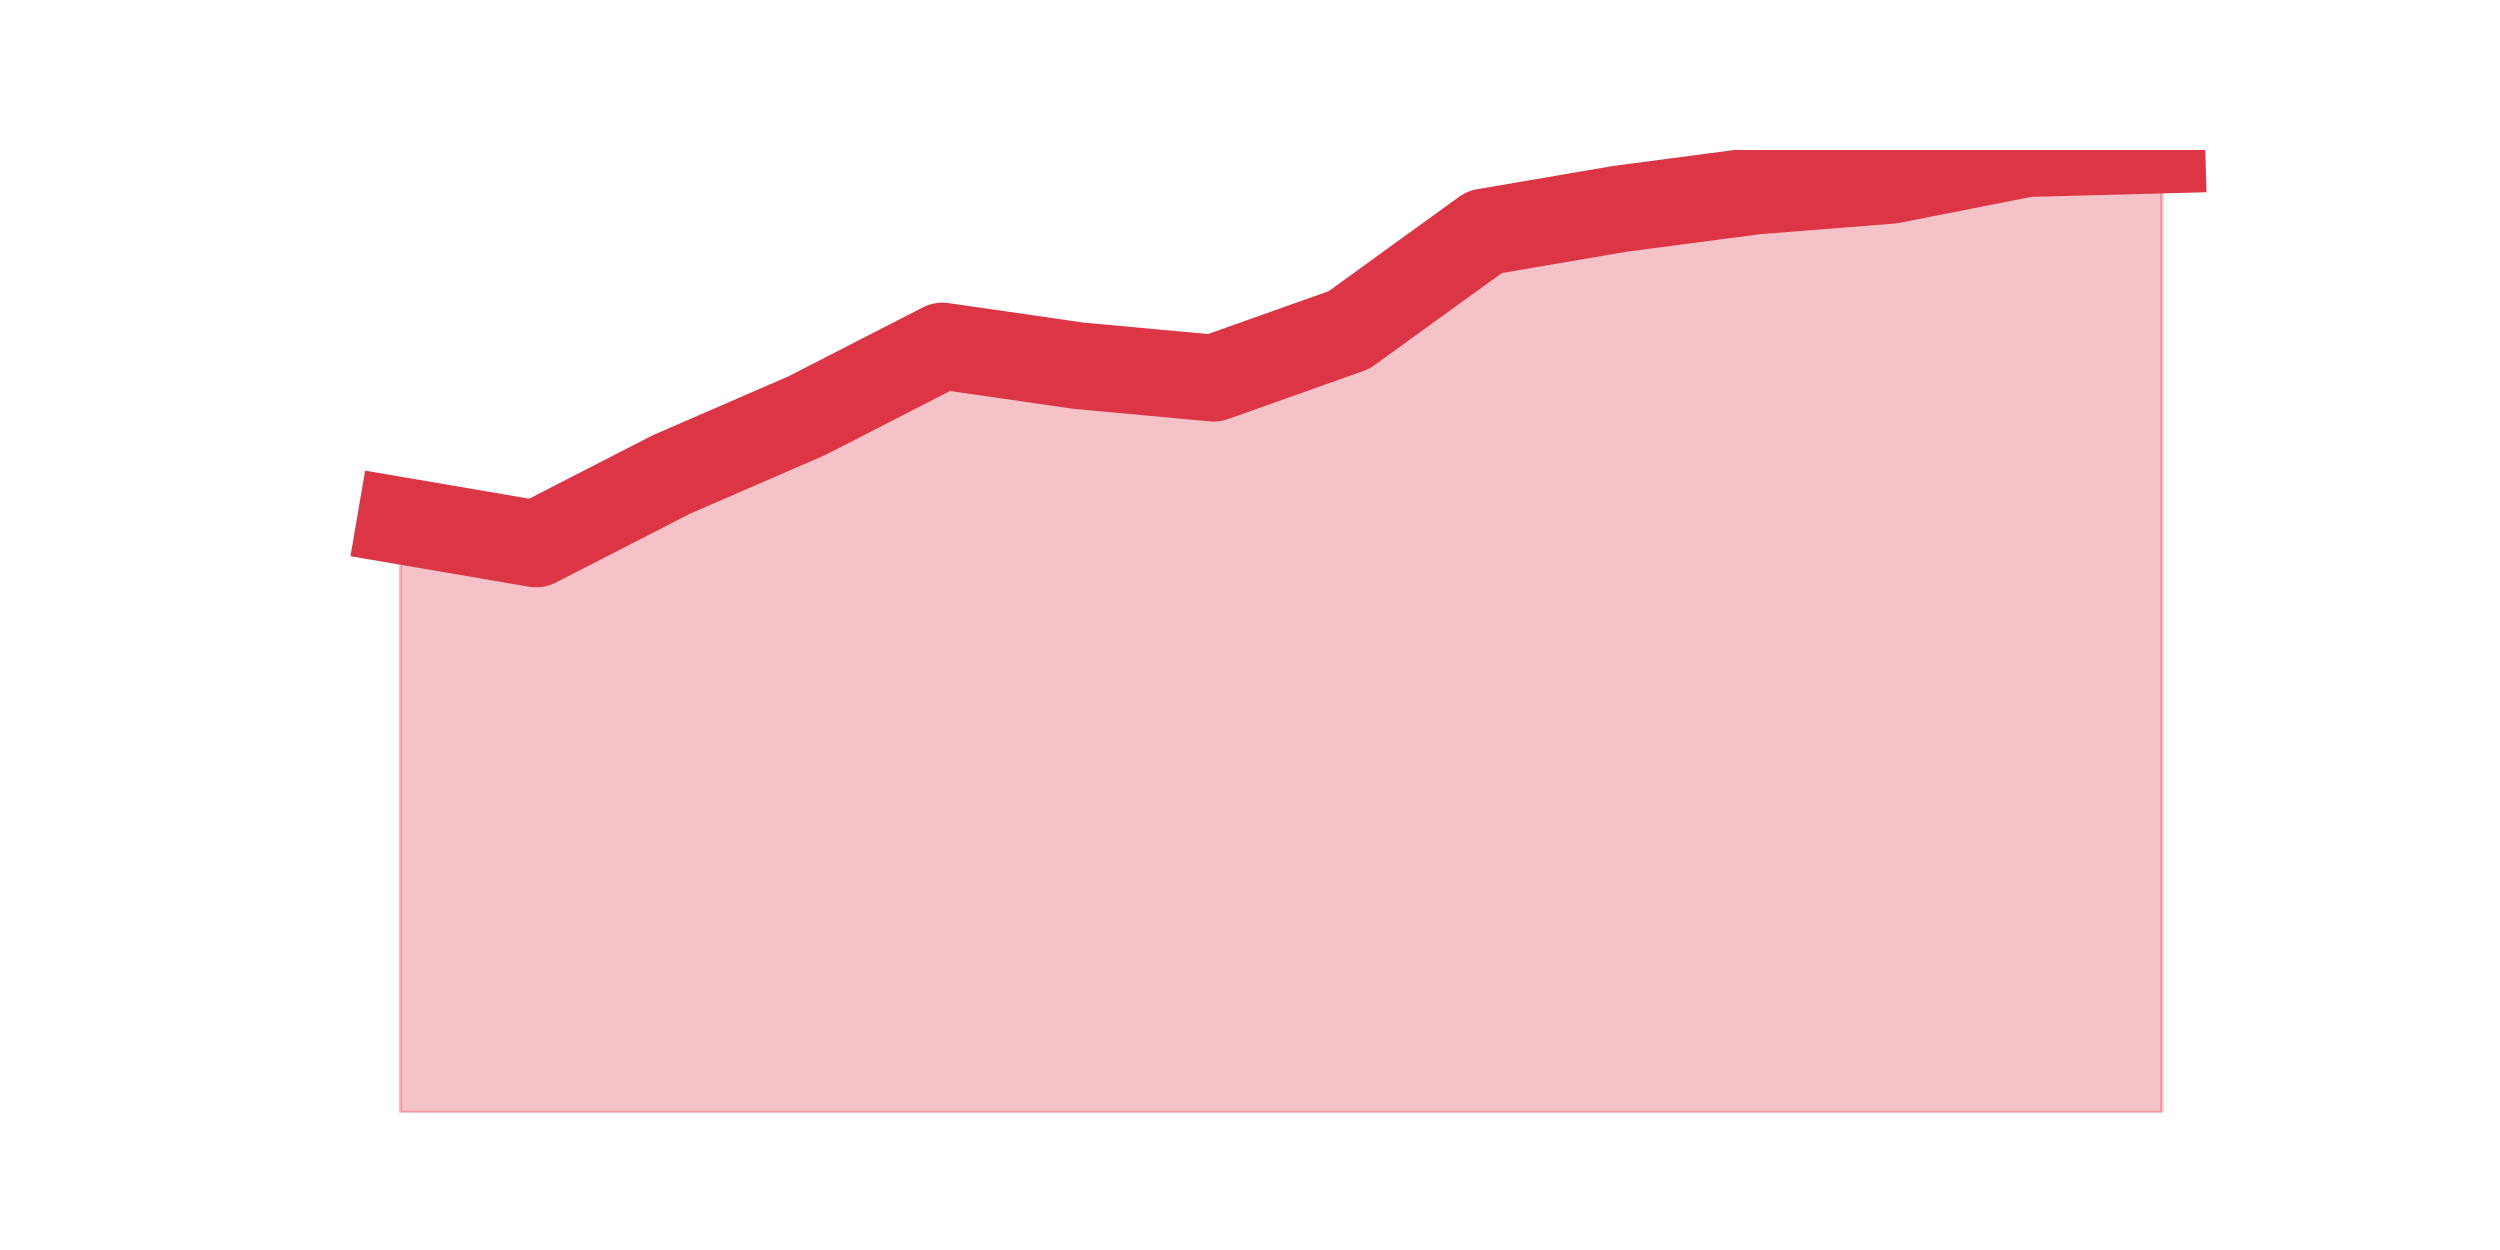 <?xml version="1.0" encoding="utf-8" standalone="no"?>
<!DOCTYPE svg PUBLIC "-//W3C//DTD SVG 1.1//EN"
  "http://www.w3.org/Graphics/SVG/1.1/DTD/svg11.dtd">
<svg height="360pt" version="1.1" viewBox="0 0 720 360" width="720pt" xmlns="http://www.w3.org/2000/svg" xmlns:xlink="http://www.w3.org/1999/xlink">
 <defs>
  <style type="text/css">*{stroke-linecap:butt;stroke-linejoin:round;}</style>
 </defs>
 <g id="figure_1">
  <g id="patch_1">
   <path d="M 0 360 
L 720 360 
L 720 0 
L 0 0 
z
" style="fill:none;"/>
  </g>
  <g id="axes_1">
   <g id="matplotlib.axis_1"/>
   <g id="matplotlib.axis_2"/>
   <g id="PolyCollection_1">
    <defs>
     <path d="M 115.364 -210.027 
L 115.364 -39.6 
L 154.385 -39.6 
L 193.406 -39.6 
L 232.427 -39.6 
L 271.448 -39.6 
L 310.469 -39.6 
L 349.49 -39.6 
L 388.51 -39.6 
L 427.531 -39.6 
L 466.552 -39.6 
L 505.573 -39.6 
L 544.594 -39.6 
L 583.615 -39.6 
L 622.636 -39.6 
L 622.636 -316.8 
L 622.636 -316.8 
L 583.615 -315.773 
L 544.594 -308.073 
L 505.573 -304.993 
L 466.552 -299.86 
L 427.531 -293.187 
L 388.51 -264.953 
L 349.49 -251.093 
L 310.469 -254.687 
L 271.448 -260.333 
L 232.427 -240.313 
L 193.406 -223.373 
L 154.385 -203.353 
L 115.364 -210.027 
z
" id="m621eed3755" style="stroke:#dc3545;stroke-opacity:0.3;"/>
    </defs>
    <g clip-path="url(#pcb37241ae4)">
     <use style="fill:#dc3545;fill-opacity:0.3;stroke:#dc3545;stroke-opacity:0.3;" x="0" xlink:href="#m621eed3755" y="360"/>
    </g>
   </g>
   <g id="line2d_1">
    <path clip-path="url(#pcb37241ae4)" d="M 115.364 149.973 
L 154.385 156.647 
L 193.406 136.627 
L 232.427 119.687 
L 271.448 99.667 
L 310.469 105.313 
L 349.49 108.907 
L 388.51 95.047 
L 427.531 66.813 
L 466.552 60.14 
L 505.573 55.007 
L 544.594 51.927 
L 583.615 44.227 
L 622.636 43.2 
" style="fill:none;stroke:#dc3545;stroke-linecap:square;stroke-width:25;"/>
   </g>
  </g>
 </g>
 <defs>
  <clipPath id="pcb37241ae4">
   <rect height="277.2" width="558" x="90" y="43.2"/>
  </clipPath>
 </defs>
</svg>
